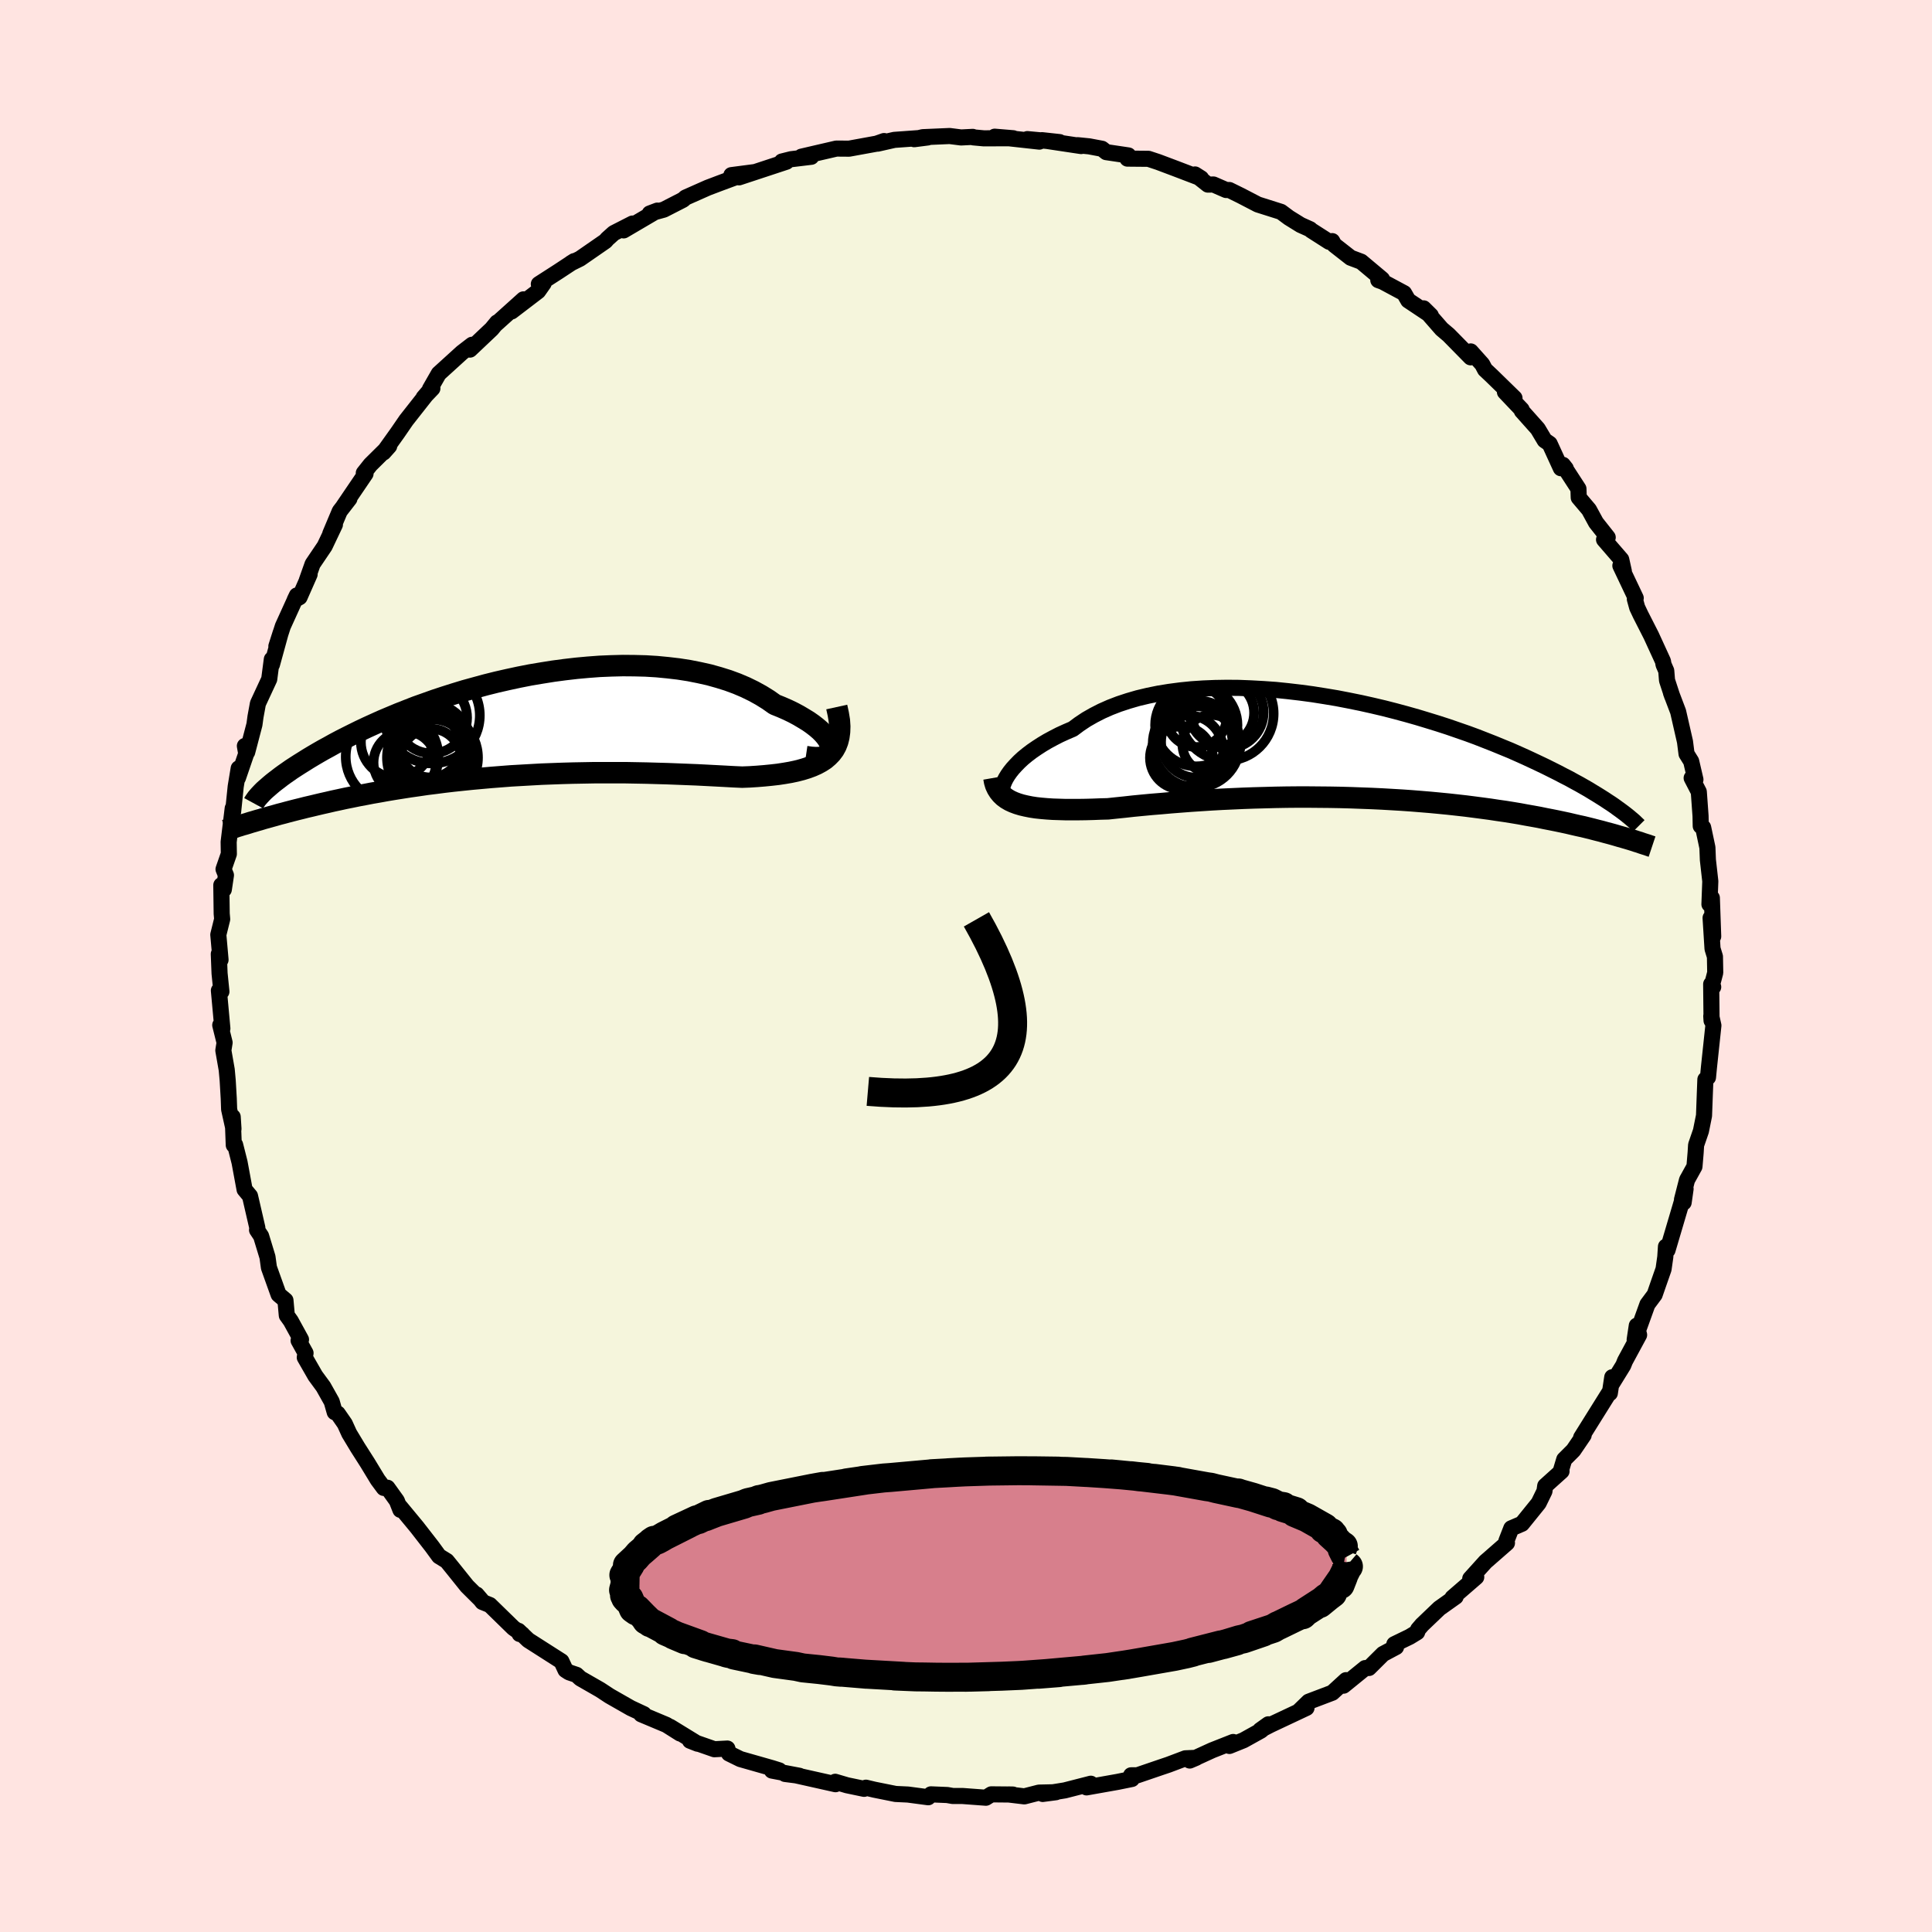 <svg xmlns="http://www.w3.org/2000/svg" width="500" height="500" viewBox="-100 -100 200 200"><defs><clipPath id="c"><path d="m33.73 2.03-.06-.26-.12-.27-.16-.28-.21-.29-.26-.3-.31-.31-.36-.31-.4-.31-.44-.31-.49-.3-.52-.31-.56-.3-.6-.29-.64-.28-.67-.27-.68-.48-.74-.46-.78-.43-.84-.41-.87-.37-.92-.34-.96-.3-1-.28-1.03-.23-1.06-.21-1.09-.17-1.11-.13-1.14-.11-1.15-.07-1.17-.03-1.19-.01-1.19.03-1.2.05-1.21.09-1.2.11-1.21.14-1.2.16-1.19.19-1.19.2-1.17.23-1.16.25-1.14.26-1.12.28-1.1.3-1.09.3-1.05.32-1.04.33-1 .33-.98.35-.96.34-.92.36-.89.35-.86.36-.83.35-.8.36-.77.35-.74.35-.71.35-.68.34-.65.33-.62.33-.59.33-.57.31-.54.31-.51.3-.5.3-.46.29-.45.28-.42.27-.4.26-.37.26-.36.25-.33.24-.31.24-.29.22-.28.22-.25.21-.23.2-.22.19-1.57 3.46.32-.09.33-.1.35-.1.36-.11.37-.1.39-.11.4-.11.42-.12.43-.11.44-.12.46-.12.47-.12.49-.12.51-.13.52-.12.54-.13.55-.13.58-.13.6-.14.61-.13.64-.14.65-.13.68-.14.7-.13.72-.14.75-.13.77-.14.78-.13.82-.13.83-.13.85-.12.88-.13.89-.11.92-.12.94-.11.95-.1.97-.1.99-.09 1.01-.09 1.02-.08 1.03-.08 1.05-.06 1.06-.06 1.07-.06 1.07-.04 1.09-.04 1.08-.03 1.1-.02 1.09-.02h3.28l1.08.02 1.08.02 1.06.03 1.06.03 1.04.04 1.02.04 1.01.04.99.05.96.05.95.05.91.05.89.04.78-.03.77-.05.74-.06.71-.07.7-.08.66-.1.64-.11.61-.13.58-.15.55-.17.51-.19.47-.21.44-.24.4-.26.35-.3"/></clipPath><clipPath id="b"><path d="m-35.53 3.12.2-.33.24-.34.28-.35.32-.35.35-.36.39-.36.44-.36.46-.35.51-.35.54-.35.57-.34.61-.33.64-.33.68-.31.7-.3.67-.5.72-.48.77-.44.82-.42.88-.39.91-.35.97-.32 1-.29 1.05-.25 1.08-.22 1.11-.18 1.14-.15 1.18-.12 1.19-.08 1.22-.05 1.23-.02 1.25.01 1.26.05 1.27.07 1.28.09 1.27.13 1.28.15 1.27.17 1.26.2 1.26.21 1.24.24 1.23.25 1.21.27 1.19.28 1.17.3 1.15.31 1.13.32 1.09.33 1.07.33 1.05.34 1.01.35.98.34.95.35.92.36.89.35.85.35.83.34.79.35.76.34.73.34.7.33.67.32.64.32.62.31.59.31.57.29.54.3.52.28.49.28.47.27.44.27.43.26.4.25.38.24.36.24.34.22.32.22.3.22.28.2.41 2.86-.36-.1-.37-.11-.38-.11-.4-.11-.42-.11-.43-.12-.44-.11-.46-.12-.48-.12-.49-.12-.51-.11-.52-.12-.55-.13-.56-.12-.57-.12-.6-.12-.62-.12-.63-.13-.66-.12-.68-.12-.7-.13-.72-.12-.75-.12-.77-.11-.79-.12-.82-.11-.84-.11-.86-.11-.88-.1-.91-.1-.92-.09-.95-.09-.97-.08-.99-.08-1-.07-1.02-.06-1.04-.06-1.06-.05-1.07-.04-1.08-.04-1.09-.03-1.1-.02-1.11-.01-1.11-.01h-1.12l-1.13.01-1.12.02-1.12.03-1.12.03-1.12.04-1.11.05-1.1.05-1.08.06-1.08.07-1.06.07-1.05.08-1.02.08-1.01.09-.98.08-.96.09-.93.09-.9.1-.88.09-.84.09-.79.02-.77.03-.75.02-.72.01h-1.39l-.66-.02-.63-.02-.61-.04-.58-.05-.56-.06-.52-.08-.5-.1-.47-.11-.43-.13"/></clipPath><filter id="a"><feTurbulence baseFrequency=".05" numOctaves="3" result="noise" type="noise"/><feDisplacementMap in="SourceGraphic" in2="noise" scale="2"/></filter></defs><rect width="100%" height="100%" x="-100" y="-100" fill="#FFE4E1"/><path fill="beige" stroke="#000" stroke-linejoin="round" stroke-width="1.667" d="m77.56.69-.32 1.22.11.26-.21-.29.04 3.77-.03-.47.22.98-.46 4.33-.1 1.04-.27.22-.06 1.56-.08 2.18-.32 1.59-.5 1.45-.05.81-.12 1.42-.77 1.39-.52 2.03.17.3.2-1.41-.58 1.98-1.29 4.36-.16-.36-.07 1.07-.18 1.26-.56 1.6-.36 1.04-.75 1.01-1.32 3.66.22-1.46.24.96-1.46 2.7-.18.45-1.16 1.88.02-.65-.25 1.65-.07-.05-2.9 4.64.26-.24-1.06 1.56-.95.95-.33 1.1.05.12-1.69 1.52-.08.55-.6 1.23-1.73 2.14-1.1.47-.51 1.31.06.21-2 1.75-.22.19-1.58 1.75.62-.16-2.46 2.13.33-.1-1.69 1.2-1.79 1.71-.41.48-.1.29-.77.47-1.59.77.18.29-1.35.72-1.46 1.45-.39.01-2.24 1.82.26-.57-1.42 1.3-2.45.93-1 .97.78-.33-3.72 1.75-1.07.55.84-.6-.77.65-1.8 1-1.46.59.39-.41-2.18.86-2.32 1.06.66-.28-1.11.05-1.75.66-.8.27-2.43.83h-.64l.08.38-1.48.3-3.21.57.44-.38-2.69.69-2.29.37 1.37-.18-1.75.04-1.52.39-1.66-.2.48.01-2.24-.02-.56.35-2.42-.18h-1.01l-.57-.1-1.69-.07-.28.3-2.1-.28-1.28-.06-2.19-.44-.88-.21-.19.12-1.77-.37-1.22-.36.03.25-4.33-.97-.89-.09 1.49.19-2.85-.54.76-.02-.73-.23-3.3-.94-1.18-.58-.16-.51-1.35.07-2.52-.88.79.31-2.85-1.75 1.03.69-1.41-.89-2.62-1.1.28-.01-1.35-.63-2.19-1.25-.99-.65-2.04-1.17-.4-.37-.77-.26-.37-.24-.42-.9-3.43-2.19-1.02-.97.12.33.28.03-.92-.65-2.44-2.38-.77-.31-.6-.77.64.75-1.63-1.62-1.5-1.87-.6-.74-.8-.49-.73-1-1.57-2.02-1.73-2.09.03.31-.37-.94-.97-1.35-.38.02-.63-.85-1.05-1.73-1.02-1.6-.88-1.46-.46-1.01-.73-1.05-.31-.14-.31-1.09-.87-1.55-.83-1.13-1.09-1.9.08-.45-.72-1.3.25-.1-1.06-1.93-.41-.57-.14-1.56-.71-.6-1-2.79-.15-1.09-.66-2.17-.42-.63.03-.23-.63-2.73-.13-.56-.56-.67-.52-2.81-.46-1.82-.14.03-.11-2.92.08 1.25-.45-2.03-.04-1.13-.11-1.87-.1-1.1-.35-2 .13-.81-.45-1.81.22.35-.36-3.93.26.11-.19-1.88-.08-2.01.18.6-.23-2.6.4-1.61-.05-.56-.04-2.96.26.45.22-1.48-.25-.62.55-1.58-.02-1.24.42-3.48.04.37.27-2.63.31-1.88-.08.99.86-2.51-.14-.8.24.64.75-2.86.11-.81.25-1.36 1.17-2.52.27-2.06.01.55.91-3.31-.45 1.41.67-2.07 1.45-3.19-.22.46.5-.28 1.04-2.36-.3.65.61-1.72 1.25-1.85 1.06-2.23-.48.94.98-2.33 1-1.29-.63.8 2.3-3.39-.18-.07.69-.87 1.94-1.92-.59.66 1.45-2.03.9-1.31 2.33-2.96-.53.62.91-.95-.25.06.91-1.59 2.41-2.19 1.04-.8-.22.5 2.25-2.13.56-.68-.15.2 2.88-2.59-1.23 1.25 2.75-2.1.57-.81-.5.08 1.99-1.28 1.67-1.1-.35.22.95-.47 2.63-1.82.2-.23.67-.6 1.94-.99-.92.71 3.49-2.05-.79.3 1.46-.4 1.99-1.02.26-.23 2.3-1.02 1.24-.47 1.86-.69-.66-.14 2.37-.31-1.58.54 4.91-1.62-.47-.02.96-.24 2.08-.25-1.02-.01 1.2-.28 2.42-.56 1.32.01 2.85-.52.77-.27-.66.27 1.72-.39 3.46-.25-1.4.18.89-.21 2.78-.12 1.18.15 1.21-.06.05.05 1.09.1 3.05-.01-1.92-.16 4.62.51-1.24-.26 3.34.31-1.83-.2 4.06.61-.36-.09 1.19.12 1.33.25.44.35 2.29.34-.1.33 2.18.02 1 .33 1.86.7 2.59.99-.63-.4 1.33 1.05.58-.01 1.31.57h.33l1.18.58 1.77.92 2.4.76.82.61 1.21.75.98.44.08.09 1.89 1.21.32-.07.21.39 1.7 1.33 1.09.41 2.16 1.81-.39.1.45.16 2.22 1.19.43.75 2.34 1.56-.75-.74 1.87 2.14.73.62 2.27 2.31.01-.61 1.19 1.33.29.55.66.62 2.39 2.33-.99-.63 1.73 1.82.02.14 1.65 1.85.71 1.19.52.36 1.16 2.53.51.03-.3-.38 1.61 2.48.03.91 1.06 1.25.73 1.34 1.21 1.53-.38.23 1.78 2.06.27 1.22-.36-.58 1.59 3.35-.09.11.24.87.35.74 1.1 2.16 1.22 2.66.06.35.28.64.08.99.55 1.68-.14-.39.74 1.95.71 3.11.16 1.26.48.77.44 1.89-.39-.16.74 1.43.18 2.5.02 1.04.25.15.44 2.08.05 1.27.25 2.22-.09 2.38.25-.66.14 3.99-.27-1.92.2 3.19.25.82.03 1.66-.32 1.22" filter="url(#a)"/><path fill="#fff" d="m-35.53 3.12.2-.33.24-.34.28-.35.32-.35.35-.36.39-.36.44-.36.46-.35.51-.35.54-.35.57-.34.61-.33.64-.33.68-.31.7-.3.67-.5.72-.48.77-.44.82-.42.88-.39.91-.35.97-.32 1-.29 1.05-.25 1.08-.22 1.11-.18 1.14-.15 1.18-.12 1.19-.08 1.22-.05 1.23-.02 1.25.01 1.26.05 1.27.07 1.28.09 1.27.13 1.28.15 1.27.17 1.26.2 1.26.21 1.24.24 1.23.25 1.21.27 1.19.28 1.17.3 1.15.31 1.13.32 1.09.33 1.07.33 1.05.34 1.01.35.98.34.95.35.92.36.89.35.85.35.83.34.79.35.76.34.73.34.7.33.67.32.64.32.62.31.59.31.57.29.54.3.52.28.49.28.47.27.44.27.43.26.4.25.38.24.36.24.34.22.32.22.3.22.28.2.41 2.86-.36-.1-.37-.11-.38-.11-.4-.11-.42-.11-.43-.12-.44-.11-.46-.12-.48-.12-.49-.12-.51-.11-.52-.12-.55-.13-.56-.12-.57-.12-.6-.12-.62-.12-.63-.13-.66-.12-.68-.12-.7-.13-.72-.12-.75-.12-.77-.11-.79-.12-.82-.11-.84-.11-.86-.11-.88-.1-.91-.1-.92-.09-.95-.09-.97-.08-.99-.08-1-.07-1.02-.06-1.04-.06-1.06-.05-1.07-.04-1.08-.04-1.09-.03-1.1-.02-1.11-.01-1.11-.01h-1.12l-1.13.01-1.12.02-1.12.03-1.12.03-1.12.04-1.11.05-1.1.05-1.08.06-1.08.07-1.06.07-1.05.08-1.02.08-1.01.09-.98.08-.96.09-.93.09-.9.1-.88.09-.84.09-.79.02-.77.03-.75.02-.72.01h-1.39l-.66-.02-.63-.02-.61-.04-.58-.05-.56-.06-.52-.08-.5-.1-.47-.11-.43-.13" filter="url(#a)" transform="translate(39.66 -22.55)"/><path fill="#fff" d="m33.73 2.03-.06-.26-.12-.27-.16-.28-.21-.29-.26-.3-.31-.31-.36-.31-.4-.31-.44-.31-.49-.3-.52-.31-.56-.3-.6-.29-.64-.28-.67-.27-.68-.48-.74-.46-.78-.43-.84-.41-.87-.37-.92-.34-.96-.3-1-.28-1.03-.23-1.06-.21-1.09-.17-1.11-.13-1.14-.11-1.15-.07-1.17-.03-1.19-.01-1.19.03-1.2.05-1.21.09-1.2.11-1.21.14-1.2.16-1.19.19-1.19.2-1.17.23-1.16.25-1.14.26-1.12.28-1.1.3-1.09.3-1.05.32-1.04.33-1 .33-.98.35-.96.34-.92.36-.89.35-.86.36-.83.35-.8.36-.77.35-.74.35-.71.35-.68.34-.65.33-.62.33-.59.33-.57.31-.54.31-.51.3-.5.3-.46.29-.45.28-.42.27-.4.26-.37.26-.36.25-.33.24-.31.24-.29.22-.28.22-.25.21-.23.2-.22.19-1.57 3.46.32-.09.33-.1.35-.1.36-.11.37-.1.39-.11.4-.11.42-.12.43-.11.44-.12.46-.12.47-.12.49-.12.51-.13.52-.12.54-.13.55-.13.58-.13.6-.14.61-.13.64-.14.65-.13.68-.14.7-.13.72-.14.75-.13.77-.14.78-.13.82-.13.83-.13.85-.12.88-.13.89-.11.92-.12.94-.11.95-.1.97-.1.99-.09 1.01-.09 1.02-.08 1.03-.08 1.05-.06 1.06-.06 1.07-.06 1.07-.04 1.09-.04 1.08-.03 1.1-.02 1.09-.02h3.28l1.08.02 1.08.02 1.06.03 1.06.03 1.04.04 1.02.04 1.01.04.99.05.96.05.95.05.91.05.89.04.78-.03.77-.05.74-.06.71-.07.7-.08.66-.1.64-.11.61-.13.58-.15.55-.17.51-.19.47-.21.44-.24.4-.26.35-.3" filter="url(#a)" transform="translate(-47.72 -24.71)"/><g fill="none" stroke="#000" transform="translate(39.66 -22.55)"><path stroke-linejoin="round" stroke-width="1.667" d="m-35.39 5.22-.18-.06-.15-.11-.11-.14-.08-.18-.03-.21v-.24l.04-.26.09-.28.12-.3.16-.32.2-.33.24-.34.28-.35.32-.35.35-.36.39-.36.44-.36.46-.35.51-.35.54-.35.57-.34.61-.33.64-.33.68-.31.7-.3.67-.5.72-.48.77-.44.82-.42.88-.39.91-.35.97-.32 1-.29 1.05-.25 1.08-.22 1.11-.18 1.14-.15 1.18-.12 1.19-.08 1.22-.05 1.23-.02 1.25.01 1.26.05 1.27.07 1.28.09 1.27.13 1.28.15 1.27.17 1.26.2 1.26.21 1.24.24 1.23.25 1.21.27 1.19.28 1.17.3 1.15.31 1.13.32 1.09.33 1.07.33 1.05.34 1.01.35.98.34.95.35.92.36.89.35.85.35.83.34.79.35.76.34.73.34.7.33.67.32.64.32.62.31.59.31.57.29.54.3.52.28.49.28.47.27.44.27.43.26.4.25.38.24.36.24.34.22.32.22.3.22.28.2.27.2.25.19.23.18.21.17.2.17.19.16.17.15.15.15.15.14.13.13" filter="url(#a)"/><path stroke-linejoin="round" stroke-width="2.222" d="m-36.77 3.07.07.4.11.37.16.34.19.3.23.28.26.25.3.22.34.2.37.17.4.15.43.13.47.11.5.1.52.08.56.06.58.05.61.04.63.02.66.02h1.39l.72-.01.75-.02.77-.03.79-.02.84-.09.88-.09.9-.1.93-.09.96-.09.98-.08 1.01-.09 1.02-.08 1.05-.08 1.06-.07 1.08-.07 1.08-.06 1.1-.05 1.11-.05 1.12-.04 1.12-.03 1.12-.03 1.12-.02 1.13-.01h1.12l1.11.01 1.11.01 1.1.02 1.09.03 1.08.04 1.07.04 1.06.05 1.04.06 1.02.06 1 .07.99.08.97.08.95.09.92.09.91.1.88.1.86.11.84.11.82.11.79.12.77.11.75.12.72.12.7.13.68.12.66.12.63.13.62.12.6.12.57.12.56.12.55.13.52.12.51.11.49.12.48.12.46.12.44.11.43.12.42.11.4.11.38.11.37.11.36.1.34.1.34.1.32.1.3.1.3.09.28.1.28.09.26.08.25.09.24.08" filter="url(#a)"/><circle cx="-12.68" cy="-3.579" r="4.868" clip-path="url(#b)" filter="url(#a)"/><circle cx="-15.815" cy="-.439" r="4.518" clip-path="url(#b)" filter="url(#a)"/><circle cx="-14.25" cy="-.424" r="3.012" clip-path="url(#b)" filter="url(#a)"/><circle cx="-15.77" cy="-.639" r="3.696" clip-path="url(#b)" filter="url(#a)"/><circle cx="-13.175" cy="-3.659" r="3.338" clip-path="url(#b)" filter="url(#a)"/><circle cx="-15.82" cy="-2.384" r="4.264" clip-path="url(#b)" filter="url(#a)"/><circle cx="-17.36" cy="1.001" r="3.258" clip-path="url(#b)" filter="url(#a)"/><circle cx="-12.595" cy="-3.724" r="3.746" clip-path="url(#b)" filter="url(#a)"/><circle cx="-15.805" cy="-3.259" r="3.14" clip-path="url(#b)" filter="url(#a)"/><circle cx="-16.695" cy=".251" r="3.658" clip-path="url(#b)" filter="url(#a)"/></g><g fill="none" stroke="#000" transform="translate(-47.72 -24.71)"><path stroke-linejoin="round" stroke-width="2.222" d="m31.14 3.03.54.08.47.03.41-.01.34-.06.29-.1.22-.13.16-.17.11-.19.05-.21v-.24l-.06-.26-.12-.27-.16-.28-.21-.29-.26-.3-.31-.31-.36-.31-.4-.31-.44-.31-.49-.3-.52-.31-.56-.3-.6-.29-.64-.28-.67-.27-.68-.48-.74-.46-.78-.43-.84-.41-.87-.37-.92-.34-.96-.3-1-.28-1.03-.23-1.06-.21-1.09-.17-1.11-.13-1.14-.11-1.15-.07-1.17-.03-1.19-.01-1.19.03-1.2.05-1.21.09-1.2.11-1.21.14-1.2.16-1.19.19-1.19.2-1.17.23-1.16.25-1.14.26-1.12.28-1.1.3-1.09.3-1.05.32-1.04.33-1 .33-.98.35-.96.34-.92.36-.89.35-.86.36-.83.35-.8.36-.77.35-.74.35-.71.35-.68.34-.65.33-.62.33-.59.33-.57.31-.54.31-.51.3-.5.3-.46.29-.45.28-.42.27-.4.26-.37.26-.36.25-.33.24-.31.24-.29.22-.28.22-.25.21-.23.2-.22.19-.2.18-.18.18-.16.17-.15.16-.13.15-.12.14-.1.14-.09.13-.08.12-.06.11" filter="url(#a)"/><path stroke-linejoin="round" stroke-width="2.222" d="m34.34-2.1.16.73.11.67.04.61-.02.57-.07.52-.12.48-.17.44-.22.4-.27.36-.32.33-.35.3-.4.26-.44.24-.47.21-.51.19-.55.17-.58.15-.61.13-.64.11-.66.1-.7.08-.71.07-.74.06-.77.05-.78.03-.89-.04-.91-.05-.95-.05-.96-.05-.99-.05-1.01-.04-1.02-.04-1.04-.04-1.06-.03-1.06-.03-1.08-.02-1.08-.02H9.22l-1.09.02-1.1.02-1.08.03-1.09.04-1.07.04-1.07.06-1.06.06-1.05.06-1.03.08-1.02.08-1.01.09-.99.09-.97.1-.95.1-.94.11-.92.12-.89.11-.88.13-.85.12-.83.13-.82.13-.78.13-.77.14-.75.13-.72.14-.7.13-.68.14-.65.13-.64.14-.61.13-.6.14-.58.13-.55.13-.54.13-.52.12-.51.13-.49.12-.47.12-.46.12-.44.12-.43.11-.42.12-.4.11-.39.11-.37.1-.36.11-.35.1-.33.1-.32.09-.31.1-.3.09-.29.08-.28.09-.27.08-.25.09-.25.07-.24.08-.22.07-.22.07" filter="url(#a)"/><circle cx="-10.37" cy="3.647" r="3.24" clip-path="url(#c)" filter="url(#a)"/><circle cx="-7.68" cy="3.277" r="3.126" clip-path="url(#c)" filter="url(#a)"/><circle cx="-11.695" cy="3.047" r="4.794" clip-path="url(#c)" filter="url(#a)"/><circle cx="-7.61" cy="-.983" r="3.684" clip-path="url(#c)" filter="url(#a)"/><circle cx="-7.74" cy="1.987" r="3.204" clip-path="url(#c)" filter="url(#a)"/><circle cx="-7.55" cy="3.202" r="4.034" clip-path="url(#c)" filter="url(#a)"/><circle cx="-7.51" cy="3.137" r="4.712" clip-path="url(#c)" filter="url(#a)"/><circle cx="-11.255" cy="1.542" r="3.664" clip-path="url(#c)" filter="url(#a)"/><circle cx="-7.795" cy="1.822" r="4.276" clip-path="url(#c)" filter="url(#a)"/><circle cx="-7.58" cy="-1.228" r="4.97" clip-path="url(#c)" filter="url(#a)"/></g><path fill="none" stroke="#000" stroke-linejoin="round" stroke-width="3" d="M-10.16 12.98Q12.32 14.895 1.08-4.83" filter="url(#a)"/><path fill="#D77F8C" stroke="#000" stroke-linejoin="round" stroke-width="3" d="m39.4 61.71.05.33.14.12-.11.13-.59 1.19-.15.55.33-.84-.9 1.3-.36.53.14-.09-.45.34-.89.73.69-.6-.39.33-1.75 1.13-.31.3-.04-.08-.03.02-.66.31-1.77.86-.07.02-.48.28-2.21.73 1.17-.34-2.02.69-.46.1-1.65.5 1.41-.39-2.96.79 1.29-.37-2.94.75.05.01-.32.08-.27.07-1.31.28-3.49.61-.99.17-1 .16.61-.09-.71.1-1.34.2-2.39.26-.25.04.27-.03-4.82.43 2.16-.17-3.73.27-.57.03.45-.02-2.07.09-3.75.11 2.39-.06-1.86.05-2.27.01h-.12l-1.25-.01-1.13-.02-.95-.01-2.15-.09.92.03-4.07-.23.26.02-2.88-.24.41.03h-.2l-.48-.04-.49-.08-1.31-.16-1.68-.17-.69-.15-2.2-.3-2.1-.48-.06.06.63.11-2.7-.57-.21-.15-.58-.07.25.06-2.59-.74.47.14-1.26-.39.41.06-2.73-.99 1.16.49-1.55-.69-.44-.19.27.07-2.25-1.2-.14-.21.53.46-.71-.69-.69-.71-.04.19-.01-.01-.3-.21-.45-1.05-.36-.11.17.19-.28-.43.05-.86-.15.31.15-.56.01-.65.01-.54-.14.2.67-1.09-.02-.12-.28.2.82-.76.38-.44.39-.33.72-.63-.35.19.8-.62-.28.19.62-.23.39-.21.37-.22 2.5-1.26-1.21.55 2.04-.95.15-.01 1.11-.54-.37.24.45-.18.72-.28 2.81-.83.4-.17 1.07-.24.1-.08-.16.06.65-.16.78-.22 4.26-.85.94-.14.13-.05-.9.16.93-.13 4.36-.67-1.94.28 1.72-.25h-.09l2.22-.26.69-.05 4.35-.39h-.12l1.84-.1 1.2-.07-1.32.07 1.77-.09 2.75-.09-.54.01h.06l3.25-.04 1.95.01 2.24.03-2.87-.03 3.68.06 2.01.11h.07l1.86.12 1.83.14-1.16-.11 3.73.36-.8-.06-.83-.11 4.38.52-2-.25 2.43.31-.3-.04 3.29.59.43.06.26.07.27.07 2.36.51-.05-.06.22.08 1.28.36 1.88.61-.54-.22.61.16.65.33.57.09-.06.1 1.37.42-.13.11 1.26.53 1.82 1.03-.09.12.81.39.14.32.05-.09-.37-.08.67.61.4.42.33.22-.12.33.27.54.06.01.12.22" filter="url(#a)"/></svg>